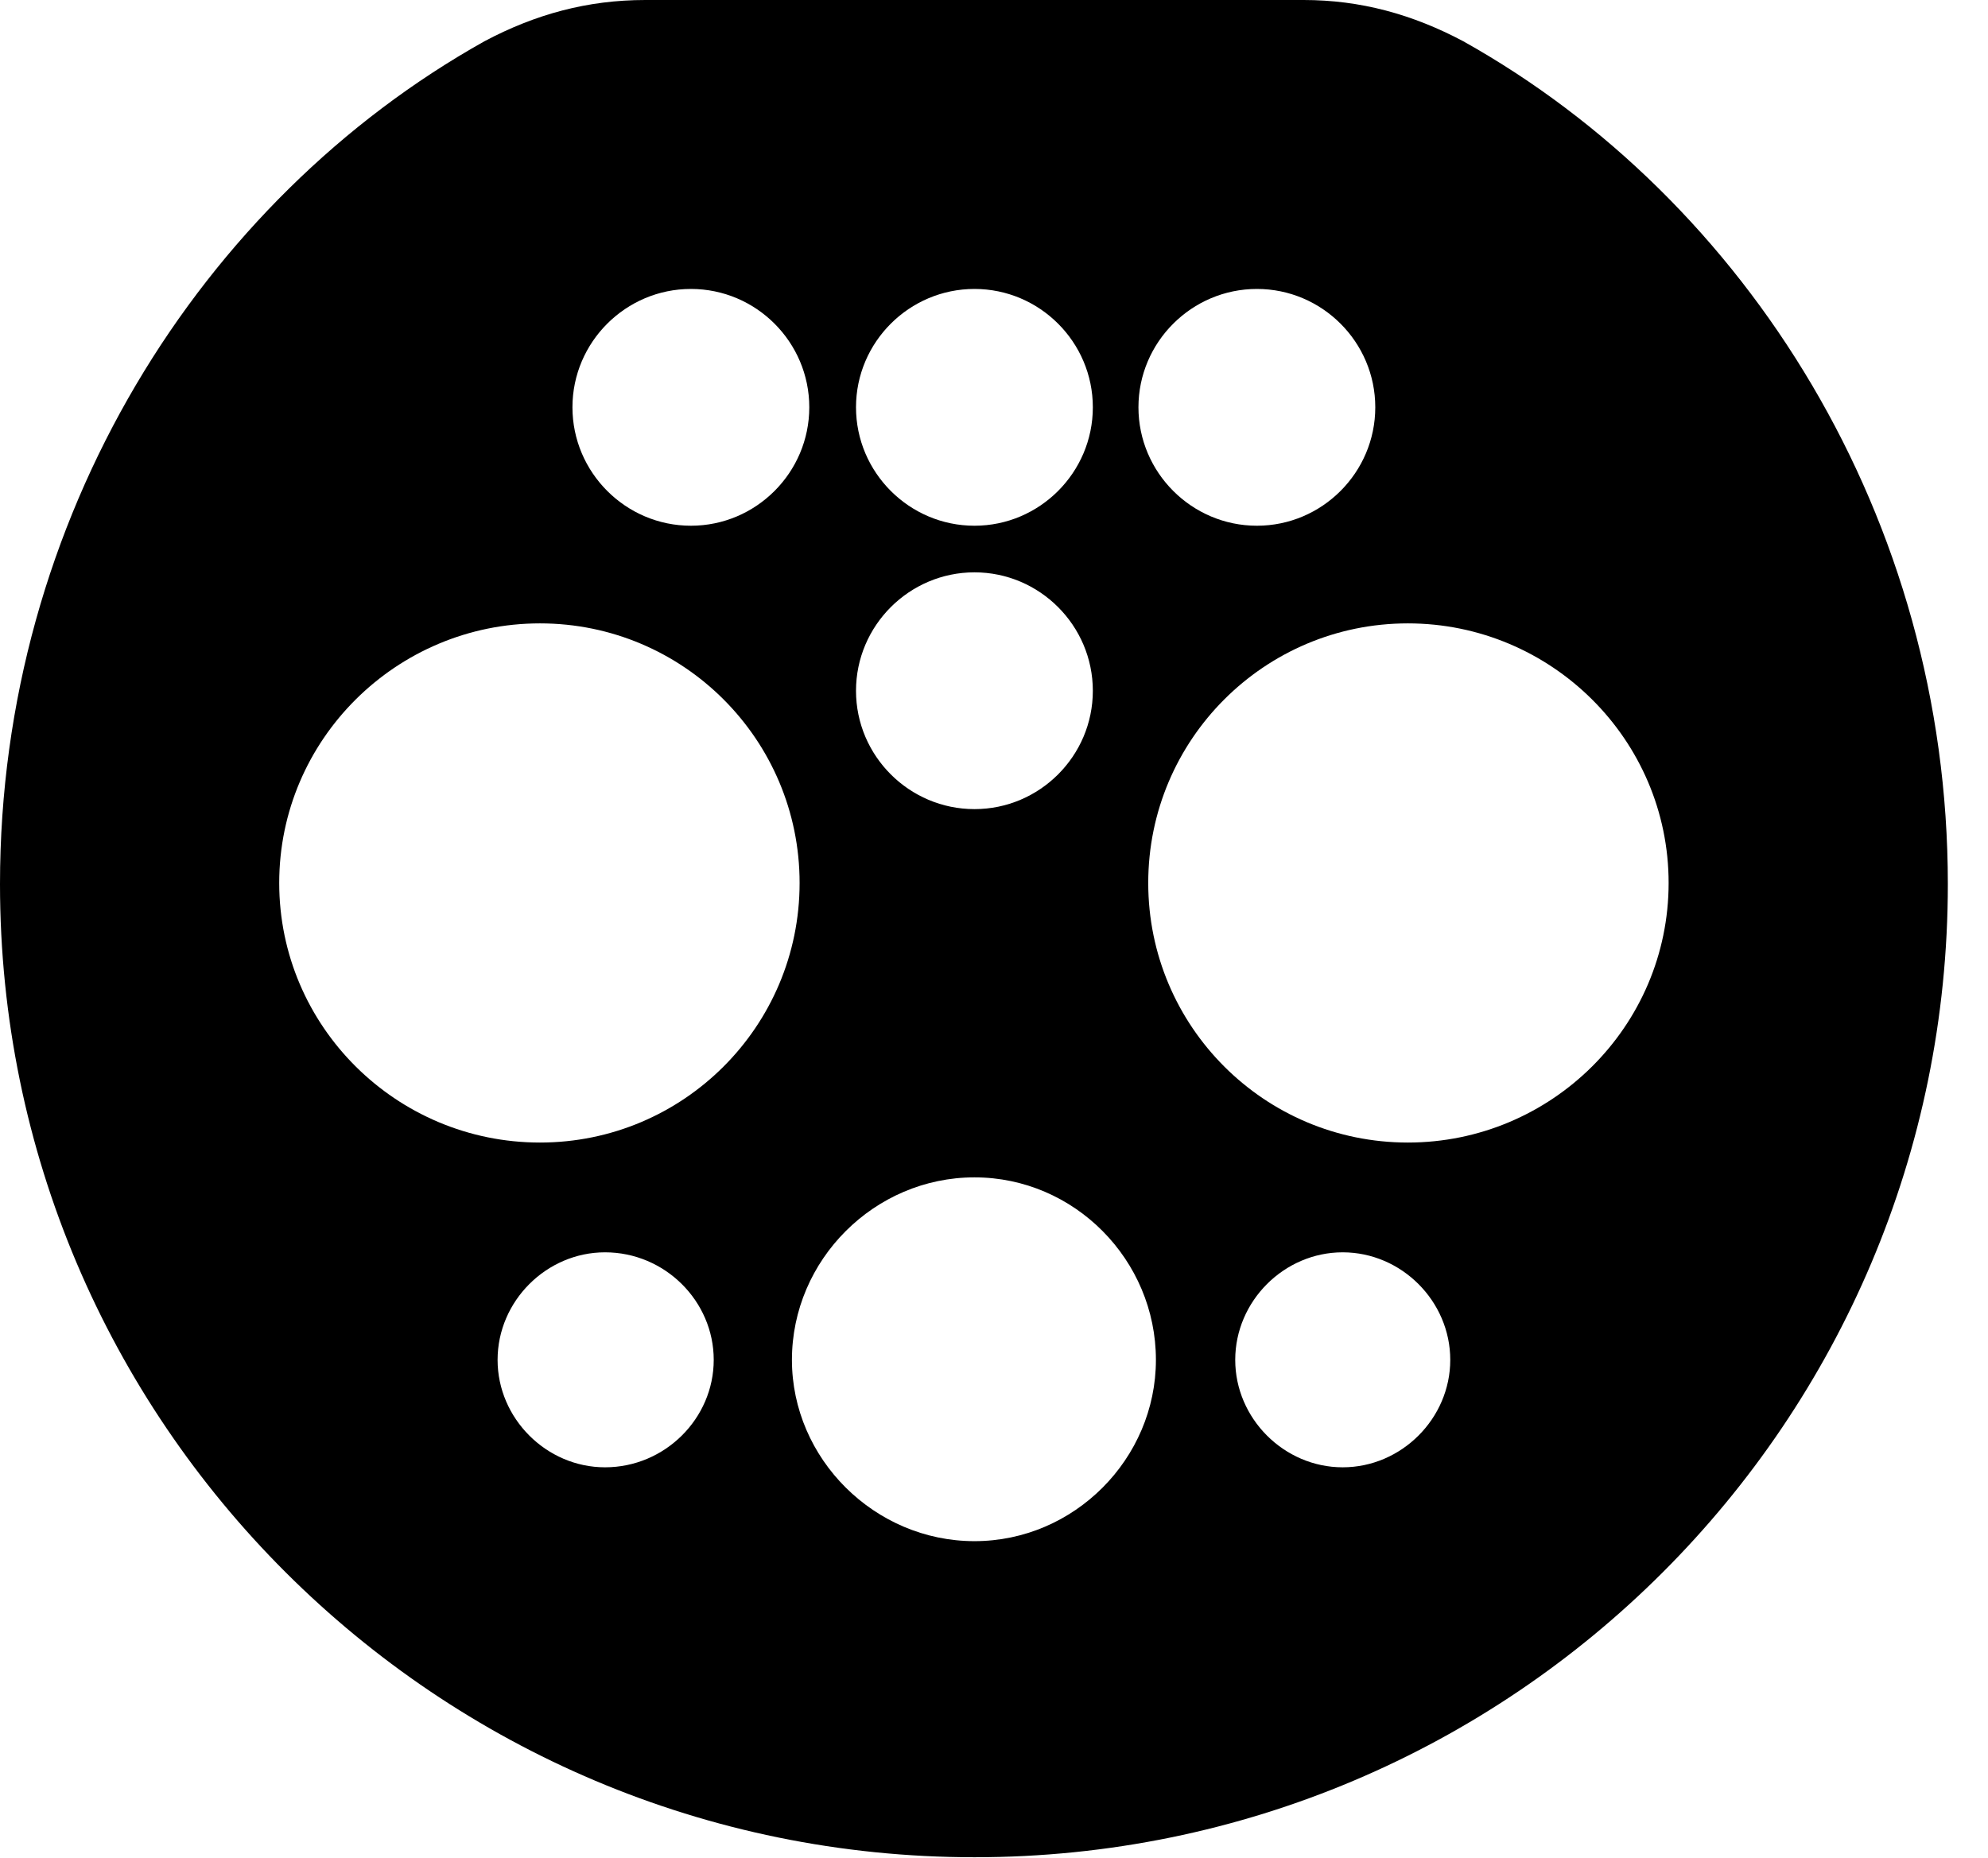 <svg version="1.1" xmlns="http://www.w3.org/2000/svg" xmlns:xlink="http://www.w3.org/1999/xlink" width="17.871" height="16.709" viewBox="0 0 17.871 16.709">
 <g>
  <rect height="16.709" opacity="0" width="17.871" x="0" y="0"/>
  <path d="M13.154 0.371C15.703 1.797 17.51 4.658 17.51 7.949C17.51 12.783 13.594 16.699 8.76 16.699C3.926 16.699 0 12.783 0 7.949C0 4.658 1.807 1.797 4.355 0.371C4.814 0.127 5.283 0 5.801 0L11.719 0C12.227 0 12.695 0.127 13.154 0.371ZM7.119 12.227C7.119 13.115 7.861 13.857 8.76 13.857C9.658 13.857 10.391 13.115 10.391 12.227C10.391 11.328 9.658 10.586 8.76 10.586C7.861 10.586 7.119 11.328 7.119 12.227ZM4.473 12.227C4.473 12.754 4.912 13.193 5.439 13.193C5.977 13.193 6.416 12.754 6.416 12.227C6.416 11.699 5.977 11.26 5.439 11.26C4.912 11.26 4.473 11.699 4.473 12.227ZM11.104 12.227C11.104 12.754 11.543 13.193 12.07 13.193C12.598 13.193 13.037 12.754 13.037 12.227C13.037 11.699 12.598 11.26 12.07 11.26C11.543 11.26 11.104 11.699 11.104 12.227ZM2.51 7.939C2.51 9.229 3.564 10.273 4.854 10.273C6.143 10.273 7.188 9.229 7.188 7.939C7.188 6.65 6.143 5.605 4.854 5.605C3.564 5.605 2.51 6.65 2.51 7.939ZM10.322 7.939C10.322 9.229 11.367 10.273 12.656 10.273C13.945 10.273 15 9.229 15 7.939C15 6.65 13.945 5.605 12.656 5.605C11.367 5.605 10.322 6.65 10.322 7.939ZM7.695 6.211C7.695 6.797 8.174 7.275 8.76 7.275C9.346 7.275 9.824 6.797 9.824 6.211C9.824 5.625 9.346 5.146 8.76 5.146C8.174 5.146 7.695 5.625 7.695 6.211ZM5.146 3.662C5.146 4.248 5.625 4.727 6.211 4.727C6.797 4.727 7.275 4.248 7.275 3.662C7.275 3.076 6.797 2.598 6.211 2.598C5.625 2.598 5.146 3.076 5.146 3.662ZM7.695 3.662C7.695 4.248 8.174 4.727 8.76 4.727C9.346 4.727 9.824 4.248 9.824 3.662C9.824 3.076 9.346 2.598 8.76 2.598C8.174 2.598 7.695 3.076 7.695 3.662ZM10.234 3.662C10.234 4.248 10.713 4.727 11.299 4.727C11.885 4.727 12.363 4.248 12.363 3.662C12.363 3.076 11.885 2.598 11.299 2.598C10.713 2.598 10.234 3.076 10.234 3.662Z" fill="currentColor"/>
 </g>
</svg>

